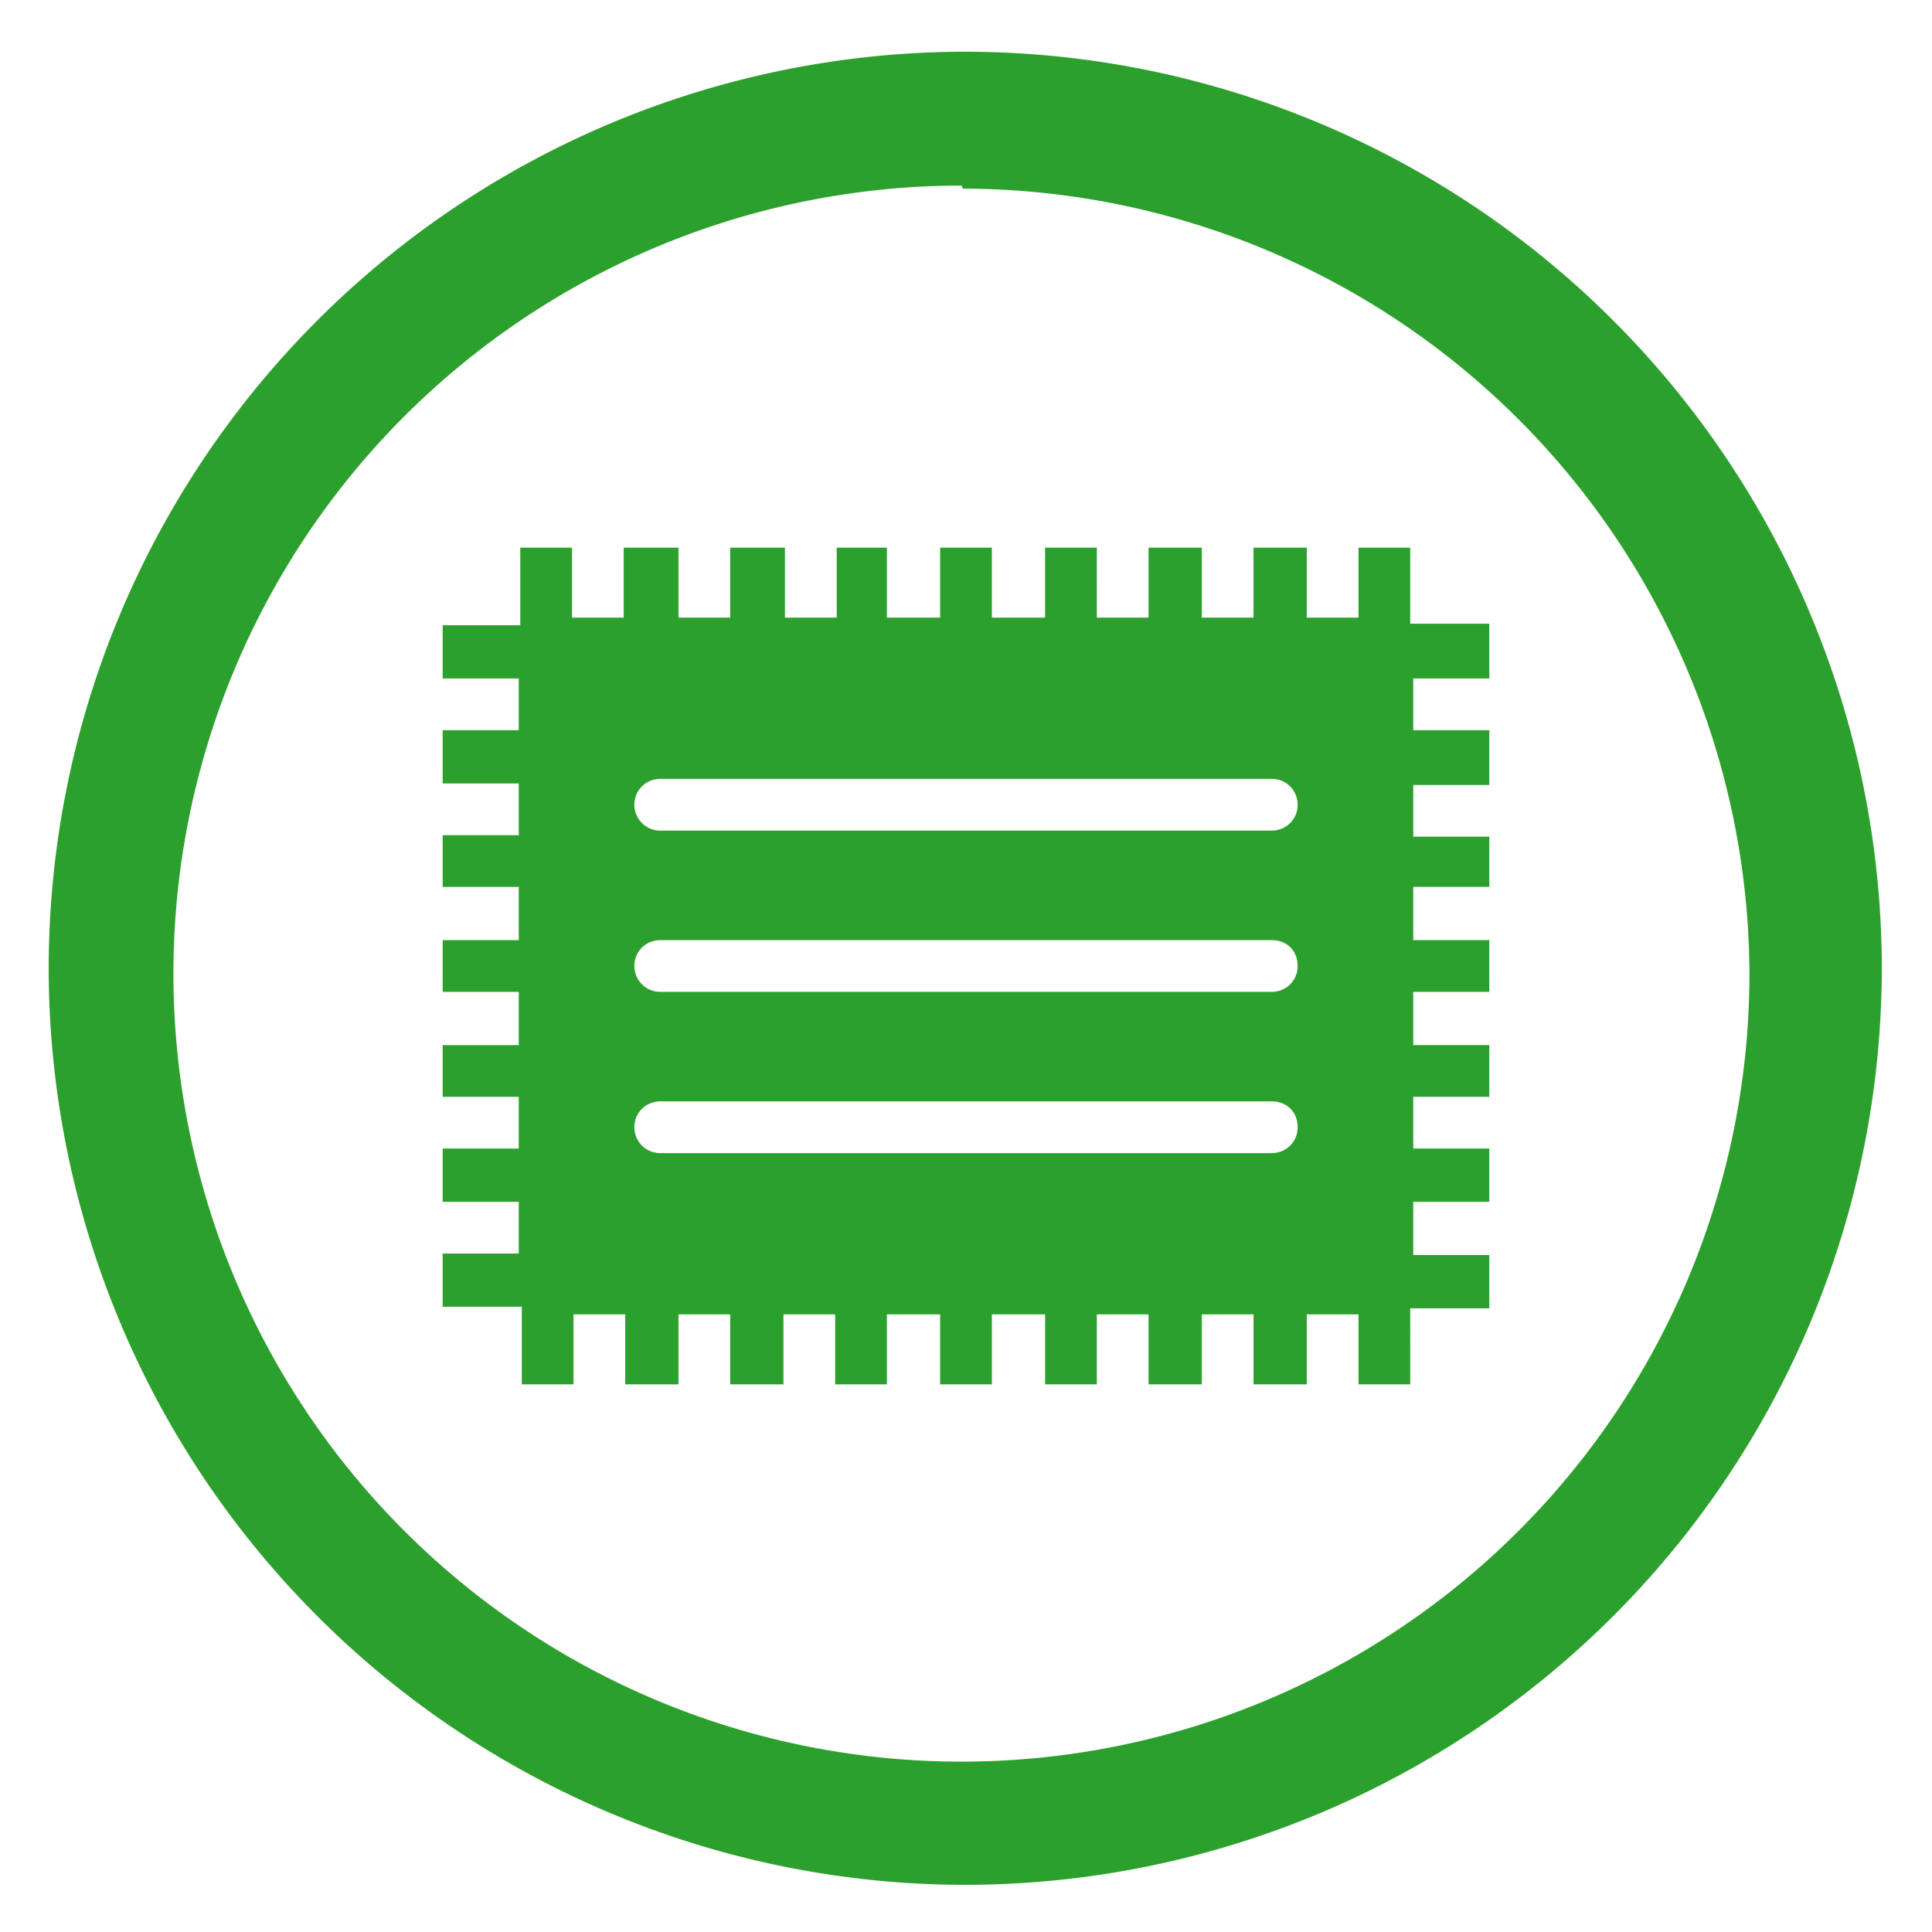 <svg xmlns="http://www.w3.org/2000/svg" width="48" height="48" viewBox="0 0 12.7 12.7"><path d="M6.34.34A6.03 6.03 0 0 0 .32 6.36a6.03 6.03 0 0 0 6.03 6.03 6.03 6.03 0 0 0 6.02-6.03A6.03 6.03 0 0 0 6.34.34zm-.02.88l.01.02A5.18 5.18 0 0 1 11.5 6.4a5.18 5.18 0 0 1-5.18 5.18A5.18 5.18 0 0 1 1.14 6.4a5.18 5.18 0 0 1 5.18-5.18zM3.42 3.6v.51h-.51v.35h.5v.34h-.5v.35h.5v.34h-.5v.34h.5v.35h-.5v.34h.5v.35h-.5v.34h.5v.34h-.5v.35h.5v.34h-.5v.35h.52v.51h.34v-.46h.34v.46h.35v-.46h.34v.46h.35v-.46h.34v.46h.34v-.46h.35v.46h.34v-.46h.35v.46h.34v-.46h.34v.46h.35v-.46h.34v.46h.35v-.46h.34v.46h.34V8.6h.52v-.35h-.5V7.9h.5v-.35h-.5v-.34h.5v-.34h-.5v-.35h.5v-.34h-.5v-.35h.5V5.5h-.5v-.34h.5V4.8h-.5v-.34h.5V4.1h-.52V3.6h-.34v.46h-.34V3.6h-.35v.46H7.9V3.6h-.35v.46h-.34V3.6h-.34v.46h-.35V3.6h-.34v.46h-.35V3.6H5.5v.46h-.34V3.6H4.8v.46h-.34V3.6H4.1v.46h-.34V3.6h-.34zm.92 1.52h4.02c.1 0 .17.08.17.17 0 .1-.08.17-.17.17H4.34a.17.17 0 0 1-.17-.17c0-.1.08-.17.17-.17zm0 1.06h4.02c.1 0 .17.07.17.17s-.08.17-.17.17H4.34a.17.17 0 0 1-.17-.17c0-.1.08-.17.17-.17zm0 1.06h4.02c.1 0 .17.07.17.17s-.08.17-.17.17H4.34a.17.17 0 0 1-.17-.17c0-.1.08-.17.17-.17z" fill="#2ca02c"/></svg>
